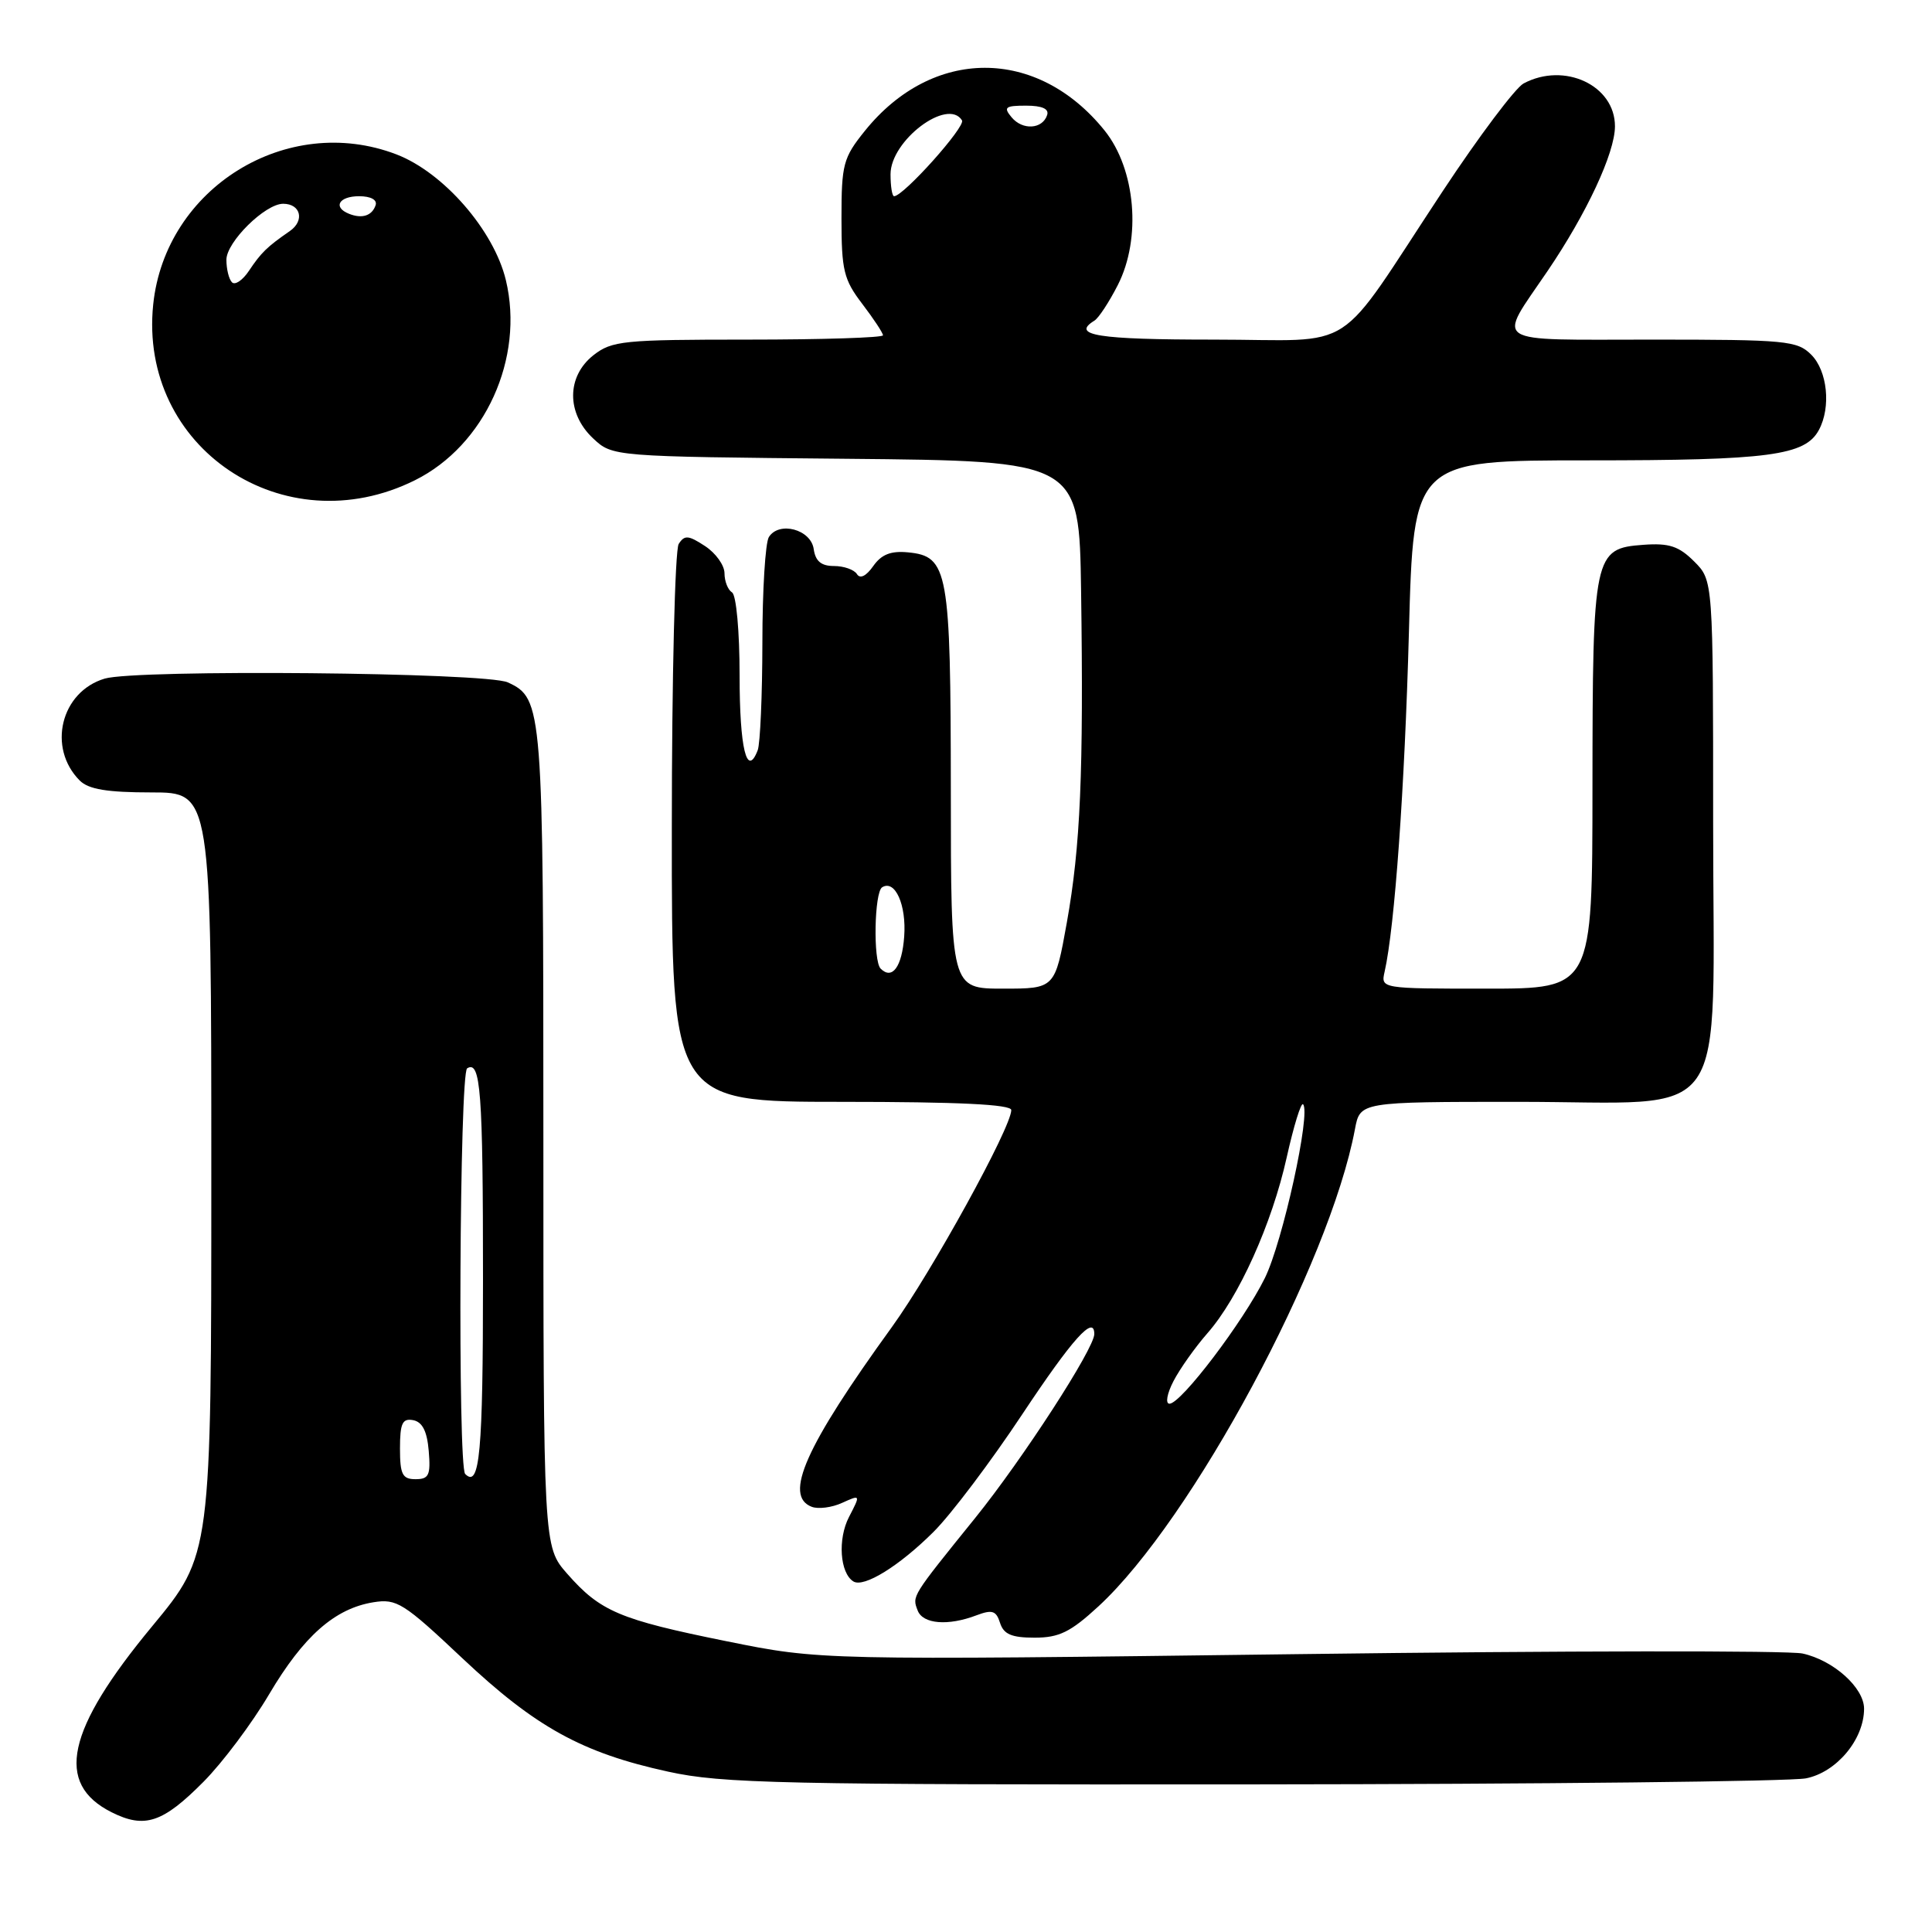 <?xml version="1.0" encoding="UTF-8" standalone="no"?>
<!DOCTYPE svg PUBLIC "-//W3C//DTD SVG 1.1//EN" "http://www.w3.org/Graphics/SVG/1.1/DTD/svg11.dtd" >
<svg xmlns="http://www.w3.org/2000/svg" xmlns:xlink="http://www.w3.org/1999/xlink" version="1.1" viewBox="0 0 256 256">
 <g >
 <path fill="currentColor"
d=" M 26.98 236.08 C 29.48 233.56 33.39 228.35 35.66 224.50 C 40.22 216.79 44.36 213.14 49.47 212.31 C 52.57 211.81 53.46 212.37 61.30 219.76 C 70.97 228.86 77.14 232.27 88.52 234.75 C 95.70 236.33 103.45 236.49 166.00 236.44 C 204.23 236.41 237.21 236.05 239.30 235.64 C 243.35 234.84 246.99 230.49 247.00 226.42 C 247.00 223.64 242.96 220.00 238.85 219.10 C 237.01 218.69 206.98 218.73 172.11 219.18 C 108.72 219.99 108.72 219.99 96.26 217.47 C 82.08 214.60 79.55 213.53 75.15 208.52 C 72.00 204.93 72.00 204.93 72.00 150.92 C 72.00 93.57 71.92 92.56 67.29 90.42 C 64.43 89.09 18.07 88.67 13.87 89.92 C 8.05 91.66 6.24 99.09 10.57 103.43 C 11.74 104.59 14.20 105.00 20.07 105.00 C 28.00 105.00 28.00 105.00 28.00 155.51 C 28.00 206.02 28.00 206.02 20.17 215.48 C 8.78 229.23 7.23 236.35 14.80 240.14 C 19.17 242.33 21.57 241.54 26.98 236.08 Z  M 145.55 212.85 C 157.96 201.41 176.19 167.50 179.54 149.61 C 180.22 146.00 180.22 146.00 201.16 146.00 C 229.78 146.00 227.00 149.98 227.00 109.00 C 227.00 76.91 227.00 76.91 224.49 74.40 C 222.46 72.37 221.17 71.94 217.76 72.19 C 211.18 72.67 211.03 73.39 211.01 104.25 C 211.00 131.00 211.00 131.00 196.98 131.00 C 182.96 131.00 182.96 131.00 183.47 128.75 C 184.81 122.83 186.13 104.37 186.69 83.75 C 187.30 61.00 187.30 61.00 210.50 61.00 C 234.45 61.00 239.20 60.37 241.02 56.96 C 242.64 53.94 242.14 49.14 240.00 47.00 C 238.14 45.14 236.67 45.00 218.89 45.00 C 197.16 45.00 198.36 45.78 205.04 35.94 C 210.25 28.27 213.98 20.27 213.99 16.75 C 214.01 11.32 207.30 8.17 201.88 11.06 C 200.79 11.65 195.97 18.06 191.18 25.31 C 176.57 47.42 180.30 45.00 160.81 45.00 C 145.43 45.00 141.87 44.43 145.01 42.49 C 145.57 42.15 146.97 40.02 148.12 37.76 C 151.27 31.58 150.48 22.41 146.36 17.29 C 137.43 6.20 123.55 6.22 114.60 17.34 C 111.73 20.90 111.50 21.77 111.50 28.92 C 111.50 35.82 111.80 37.05 114.25 40.26 C 115.76 42.24 117.00 44.12 117.00 44.43 C 117.00 44.74 108.96 45.00 99.13 45.00 C 82.58 45.00 81.08 45.15 78.63 47.07 C 75.07 49.88 75.04 54.75 78.58 58.08 C 81.16 60.50 81.16 60.50 112.08 60.79 C 143.00 61.08 143.00 61.08 143.25 78.29 C 143.59 102.35 143.17 112.15 141.36 122.25 C 139.79 131.00 139.79 131.00 132.90 131.00 C 126.00 131.00 126.00 131.00 125.99 104.75 C 125.97 75.54 125.64 73.71 120.32 73.19 C 118.04 72.97 116.79 73.46 115.70 75.02 C 114.77 76.34 113.96 76.74 113.55 76.07 C 113.18 75.48 111.81 75.00 110.51 75.00 C 108.81 75.00 108.05 74.36 107.82 72.75 C 107.45 70.15 103.24 69.02 101.88 71.16 C 101.41 71.90 101.02 78.20 101.02 85.17 C 101.01 92.14 100.73 98.55 100.40 99.41 C 98.96 103.14 98.00 99.15 98.00 89.50 C 98.00 83.66 97.56 78.85 97.00 78.50 C 96.45 78.16 96.00 77.02 96.00 75.96 C 96.00 74.91 94.84 73.28 93.41 72.35 C 91.21 70.91 90.70 70.87 89.93 72.08 C 89.44 72.86 89.02 89.81 89.02 109.75 C 89.00 146.00 89.00 146.00 111.50 146.00 C 127.01 146.00 134.00 146.34 134.00 147.09 C 134.00 149.39 123.46 168.53 118.18 175.84 C 106.70 191.70 103.80 198.22 107.56 199.66 C 108.42 199.99 110.23 199.76 111.58 199.14 C 114.04 198.03 114.04 198.03 112.50 201.00 C 110.98 203.93 111.29 208.44 113.08 209.55 C 114.47 210.41 119.18 207.49 123.71 202.97 C 126.03 200.66 131.32 193.64 135.47 187.38 C 142.11 177.38 145.00 174.16 145.00 176.77 C 145.00 178.69 135.53 193.31 129.24 201.11 C 120.73 211.65 120.85 211.46 121.60 213.41 C 122.29 215.20 125.63 215.47 129.38 214.04 C 131.47 213.25 132.00 213.42 132.51 215.04 C 132.99 216.55 134.04 217.00 137.09 217.00 C 140.34 217.00 141.85 216.26 145.55 212.85 Z  M 54.99 63.63 C 64.27 59.01 69.51 47.46 67.03 37.12 C 65.44 30.51 58.76 22.84 52.51 20.45 C 38.03 14.92 21.90 24.89 20.30 40.35 C 18.34 59.34 37.63 72.27 54.99 63.63 Z  M 53.00 191.93 C 53.00 188.59 53.32 187.91 54.75 188.18 C 55.97 188.42 56.59 189.64 56.81 192.26 C 57.08 195.47 56.83 196.00 55.06 196.00 C 53.32 196.00 53.00 195.37 53.00 191.93 Z  M 61.64 195.31 C 60.64 194.31 60.89 142.19 61.90 141.56 C 63.69 140.46 64.00 144.62 64.00 169.52 C 64.00 192.53 63.57 197.24 61.64 195.31 Z  M 155.49 183.01 C 156.34 181.37 158.37 178.51 159.99 176.66 C 164.13 171.95 168.54 162.17 170.50 153.34 C 171.42 149.21 172.39 146.06 172.66 146.32 C 173.73 147.40 169.97 164.54 167.60 169.35 C 164.73 175.15 156.50 186.00 154.96 186.00 C 154.40 186.00 154.63 184.67 155.49 183.01 Z  M 116.69 128.35 C 115.68 127.35 115.85 118.21 116.89 117.57 C 118.60 116.51 120.12 119.90 119.81 124.10 C 119.52 128.11 118.22 129.88 116.69 128.35 Z  M 118.00 23.09 C 118.00 18.62 125.58 12.90 127.47 15.95 C 127.98 16.77 119.72 26.00 118.47 26.00 C 118.21 26.00 118.00 24.69 118.00 23.09 Z  M 134.04 15.54 C 132.93 14.21 133.19 14.00 135.96 14.00 C 138.08 14.00 139.03 14.42 138.75 15.25 C 138.13 17.13 135.49 17.29 134.04 15.54 Z  M 30.74 37.41 C 30.33 37.00 30.00 35.66 30.00 34.42 C 30.00 32.07 35.13 27.00 37.52 27.00 C 39.85 27.00 40.40 29.24 38.40 30.62 C 35.38 32.71 34.60 33.47 32.99 35.88 C 32.16 37.13 31.15 37.82 30.74 37.41 Z  M 46.25 28.33 C 44.07 27.46 44.90 26.00 47.58 26.00 C 49.13 26.00 50.01 26.48 49.77 27.19 C 49.30 28.59 47.98 29.02 46.25 28.33 Z "/>
</g>
</svg>